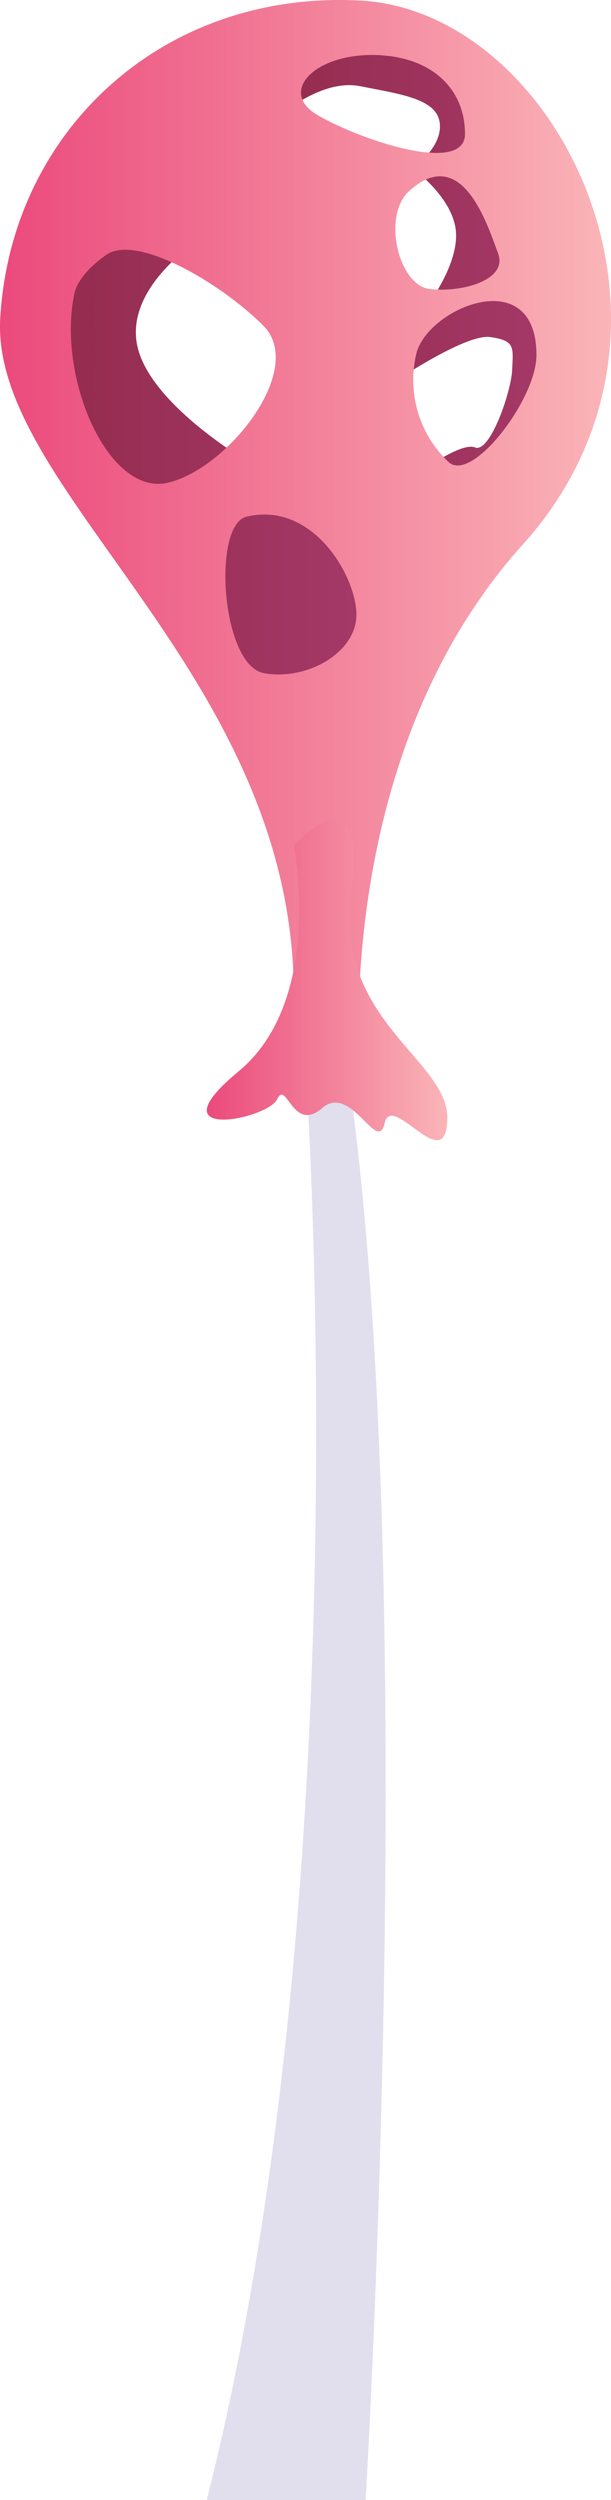 <svg xmlns="http://www.w3.org/2000/svg" xmlns:xlink="http://www.w3.org/1999/xlink" width="40.656" height="166.246" viewBox="0 0 40.656 166.246">
  <defs>
    <linearGradient id="a" x1="2.365" y1="29.961" x2="27.443" y2="29.961" gradientUnits="userSpaceOnUse">
      <stop offset="0" stop-color="#932b4c"/>
      <stop offset="1" stop-color="#a73b6c"/>
    </linearGradient>
    <linearGradient id="b" x1="17.047" y1="17.891" x2="39.248" y2="17.891" xlink:href="#a"/>
    <linearGradient id="c" y1="35.962" x2="40.656" y2="35.962" gradientUnits="userSpaceOnUse">
      <stop offset="0" stop-color="#eb4a7c"/>
      <stop offset="1" stop-color="#fab5b8"/>
    </linearGradient>
    <linearGradient id="d" x1="13.764" y1="65.179" x2="29.771" y2="65.179" xlink:href="#c"/>
  </defs>
  <title>Mushroom_34</title>
  <g>
    <path d="M20.328,70.926s3.885,54.091-6.57,95.32H24.33s3.7-61.843-1.233-95.32Z" fill="#e1dfed"/>
    <g>
      <g>
        <path d="M12.936,16.188S8.179,19.3,9.177,23.177s7.472,7.614,7.472,7.614l10.794,6.775-2.878,10.22-8.692-.177L7.18,33.69,2.365,21.709l3.054-9.573Z" fill="url(#a)"/>
        <path d="M18.516,7.79s2.819-2.584,5.462-2.056,5.109.822,5.285,2.467-1.82,2.995-1.82,2.995,2.584,1.821,2.878,4.053-1.88,5.05-1.88,5.05l-2.584,5.345s5.051-3.465,6.754-3.23,1.527.7,1.468,2.173-1.483,5.579-2.474,5.168-4.162,2-4.162,2l5.168,2.76,6.637-14.095L31.605,3.5l-9.8-2.231L17.047,4.192Z" fill="url(#b)"/>
        <path d="M23.978.037C10.822-.668.72,8.729.015,21.18S23.273,47.022,19.044,71.924h4.934S21.863,50.546,34.784,36.216,37.133.742,23.978.037ZM4.949,19.536s.117-1.175,2.114-2.584,7.576,1.82,10.454,4.7S15.168,31.165,11.174,32.1,3.774,25.057,4.949,19.536Zm12.6,25.225c-2.82-.529-3.452-9.842-1.146-10.4,4.405-1.058,7.312,3.964,7.312,6.519S20.366,45.29,17.547,44.761ZM21.158,7.672c-2.867-1.655.114-4.434,4.582-3.964,3.347.352,5.2,2.467,5.2,5.2S24.025,9.328,21.158,7.672Zm6.079,5.022c3.524-3.172,5.2,2.29,5.9,4.14s-2.555,2.643-4.581,2.379S25.389,14.358,27.237,12.694Zm2.643,18.06a7.51,7.51,0,0,1-2.2-7.136c.616-3.084,8.016-6.255,8.016,0C35.694,26.53,31.466,32.075,29.88,30.754Z" fill="url(#c)"/>
      </g>
      <path d="M23.356,59.348c1.126-8.551-3.8-3.1-3.8-3.1s2.046,10.26-3.683,15,1.947,3.191,2.568,1.852,1.039,2.285,2.99.592,3.682,3.128,4.166.993,4.089,3.669,4.171-.275S22.229,67.9,23.356,59.348Z" fill="url(#d)"/>
    </g>
  </g>
</svg>
